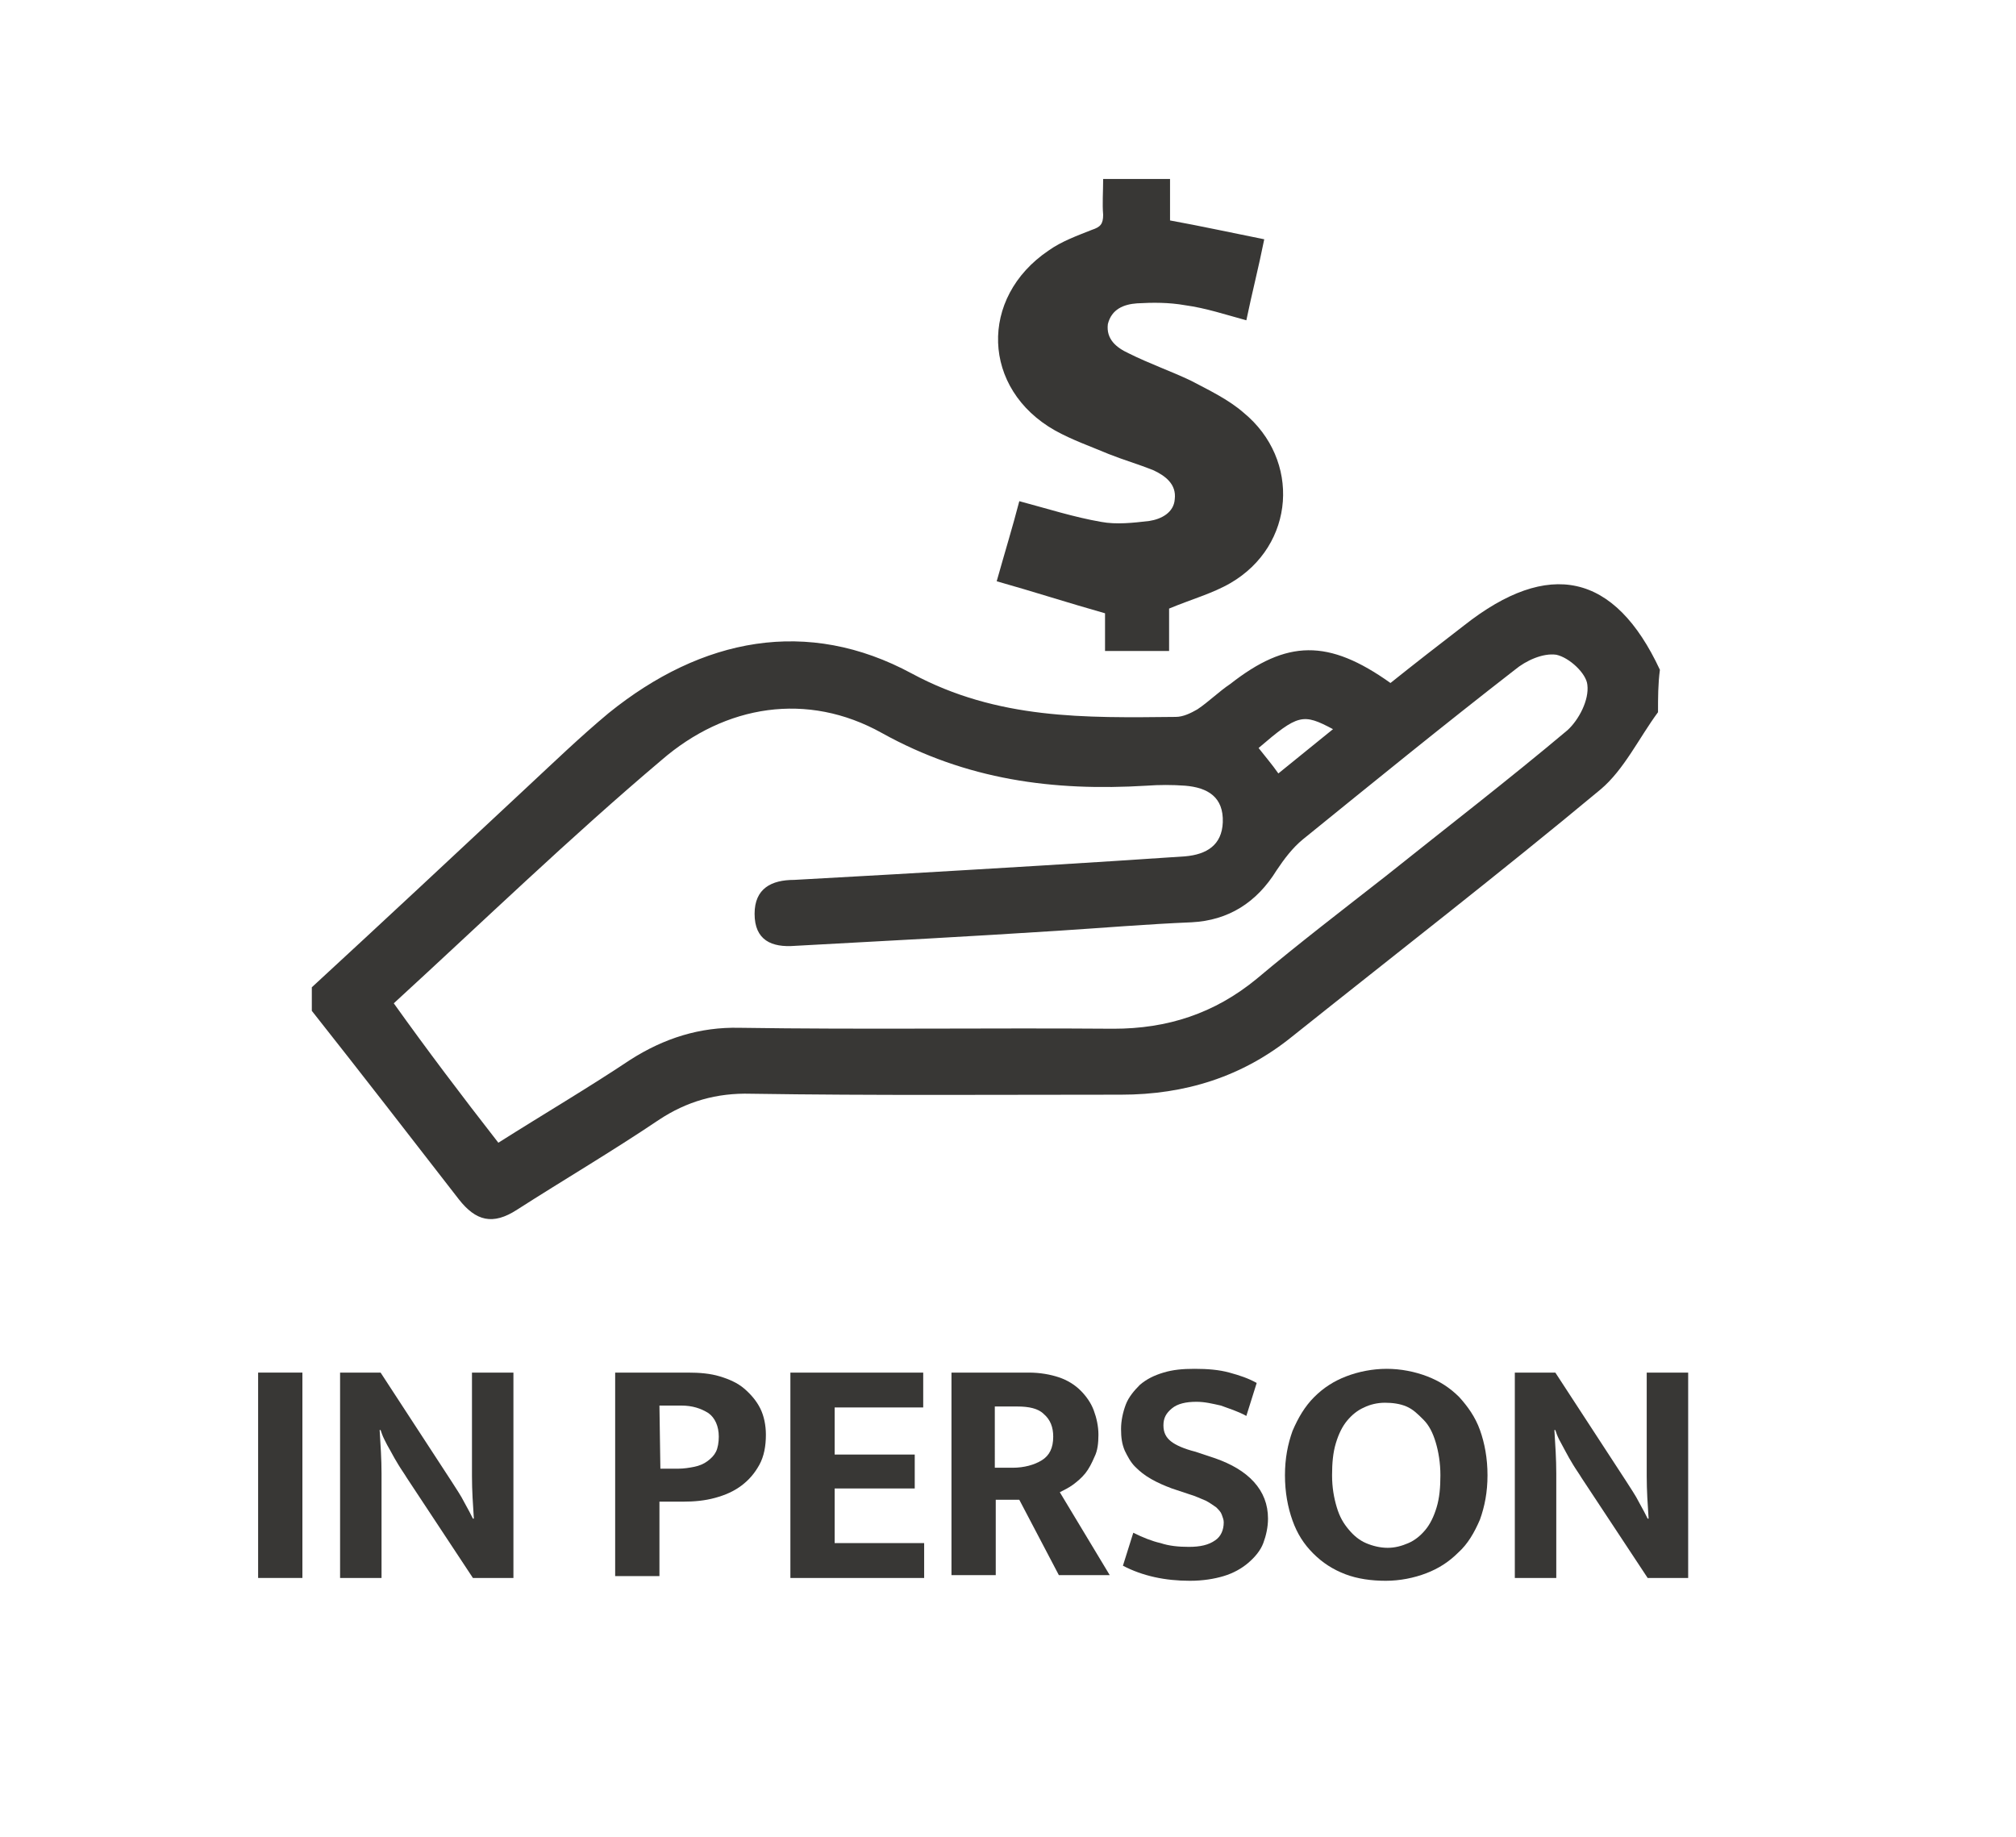 <?xml version="1.0" encoding="utf-8"?>
<!-- Generator: Adobe Illustrator 24.2.0, SVG Export Plug-In . SVG Version: 6.00 Build 0)  -->
<svg version="1.1" id="Layer_1" xmlns="http://www.w3.org/2000/svg" xmlns:xlink="http://www.w3.org/1999/xlink" x="0px" y="0px"
	 viewBox="0 0 214 195" style="enable-background:new 0 0 214 195;" xml:space="preserve">
<style type="text/css">
	.st0{fill:#383735;}
</style>
<g>
	<g>
		<path class="st0" d="M176,75.6c-2,2.7-3.6,6.1-6.1,8.2c-10.7,8.9-21.8,17.5-32.7,26.2c-5.3,4.3-11.4,6.2-18.2,6.2
			c-13.1,0-26.3,0.1-39.3-0.1c-3.6-0.1-6.8,0.8-9.8,2.8c-4.9,3.3-10,6.3-15,9.5c-2.6,1.7-4.4,1.2-6.2-1.1
			c-5.2-6.7-10.3-13.3-15.6-20c0-0.8,0-1.7,0-2.5c7.6-7,15.2-14.1,22.8-21.2c2.9-2.7,5.7-5.4,8.7-7.9c9.9-8,21.1-10.2,32.2-4.2
			c9.1,4.9,18.4,4.7,28,4.6c0.8,0,1.6-0.4,2.3-0.8c1.2-0.8,2.3-1.9,3.5-2.7c6-4.7,10.4-4.8,17-0.1c2.5-2,5.2-4.1,7.8-6.1
			c9-7.1,16-5.6,20.8,4.7C176,72.6,176,74.1,176,75.6z M52.9,121.3c4.9-3.1,9.5-5.8,14-8.8c3.6-2.3,7.4-3.5,11.6-3.4
			c13.2,0.2,26.5,0,39.7,0.1c5.7,0,10.7-1.6,15.2-5.3c4.4-3.7,9.1-7.3,13.7-10.9c6.5-5.2,13-10.2,19.3-15.5c1.2-1.1,2.3-3.2,2.1-4.8
			c-0.1-1.2-1.9-2.9-3.3-3.2c-1.4-0.2-3.2,0.6-4.4,1.6c-7.6,5.9-15.1,12-22.5,18c-1.1,0.9-2,2.1-2.8,3.3c-2.1,3.4-5.1,5.3-9,5.5
			c-4.8,0.2-9.5,0.6-14.2,0.9c-9.3,0.6-18.6,1.1-27.9,1.6c-2.5,0.2-4.3-0.6-4.3-3.4c0-2.7,1.8-3.6,4.2-3.6c3.6-0.2,7.2-0.4,10.7-0.6
			c10.3-0.6,20.5-1.2,30.8-1.9c2.3-0.2,3.9-1.2,4-3.6c0.1-2.7-1.6-3.7-4-3.9c-1.4-0.1-2.7-0.1-4.1,0c-9.9,0.6-19.1-0.6-28.1-5.6
			c-7.9-4.4-16.6-3-23.4,2.9c-9.7,8.2-18.8,17-28.4,25.8C45.3,111.4,49,116.3,52.9,121.3z M133.6,79.4c0.7,0.9,1.4,1.7,2.1,2.7
			c2-1.6,3.8-3.1,5.8-4.7C138.3,75.7,137.8,75.8,133.6,79.4z"/>
	</g>
	<g id="xLu0EG.tif_9_">
		<g>
			<path class="st0" d="M117.3,69.1c0-1.5,0-2.9,0-4c-3.9-1.1-7.6-2.3-11.5-3.4c0.9-3.2,1.7-5.8,2.4-8.5c3,0.8,5.8,1.7,8.7,2.2
				c1.6,0.3,3.4,0.1,5.1-0.1c1.3-0.2,2.6-0.9,2.7-2.3c0.2-1.6-1-2.5-2.3-3.1c-1.5-0.6-3.2-1.1-4.7-1.7c-1.9-0.8-3.9-1.5-5.7-2.5
				c-7.8-4.4-8.1-14.1-0.7-19.1c1.4-1,3.1-1.6,4.6-2.2c0.9-0.3,1.2-0.6,1.2-1.6c-0.1-1.2,0-2.4,0-3.8c2.4,0,4.8,0,7.1,0
				c0,1.5,0,2.9,0,4.4c3.3,0.6,6.5,1.3,10,2c-0.6,3-1.3,5.7-1.9,8.6c-2.2-0.6-4.3-1.3-6.5-1.6c-1.7-0.3-3.4-0.3-5.1-0.2
				c-1.4,0.1-2.7,0.6-3.1,2.2c-0.2,1.6,0.9,2.5,2.2,3.1c2.2,1.1,4.5,1.9,6.6,2.9c1.9,1,4,2,5.6,3.4c6.1,5,5.5,14.1-1.4,18.1
				c-1.9,1.1-4.1,1.7-6.5,2.7c0,1.3,0,2.8,0,4.5C122.1,69.1,119.9,69.1,117.3,69.1z"/>
		</g>
	</g>
</g>
<g>
	<path class="st0" d="M32.1,145.7v21.8h-4.7v-21.8H32.1z"/>
	<path class="st0" d="M36.1,145.7h4.3l7.5,11.5c0.5,0.8,1,1.5,1.4,2.3c0.4,0.7,0.7,1.3,0.9,1.7h0.1c-0.1-1.5-0.2-3-0.2-4.5
		s0-3,0-4.5v-6.5h4.4v21.8h-4.3l-7-10.6c-0.3-0.5-0.6-0.9-0.9-1.4c-0.3-0.5-0.6-1-0.8-1.4c-0.3-0.5-0.5-0.9-0.7-1.3
		c-0.2-0.4-0.3-0.7-0.4-1h-0.1c0.1,1.6,0.2,3.1,0.2,4.6s0,3,0,4.5v6.6h-4.4V145.7z"/>
	<path class="st0" d="M65.4,145.7H73c1.3,0,2.4,0.1,3.4,0.4c1,0.3,1.9,0.7,2.6,1.3s1.3,1.3,1.7,2.1c0.4,0.8,0.6,1.8,0.6,2.8
		c0,1.2-0.2,2.3-0.7,3.2s-1.1,1.6-1.9,2.2c-0.8,0.6-1.7,1-2.8,1.3c-1.1,0.3-2.2,0.4-3.4,0.4H70v7.9h-4.7v-21.6H65.4z M70.1,155.9H72
		c0.6,0,1.2-0.1,1.7-0.2c0.5-0.1,1-0.3,1.4-0.6s0.7-0.6,0.9-1c0.2-0.4,0.3-1,0.3-1.6c0-1.1-0.4-2-1.1-2.5c-0.8-0.5-1.7-0.8-2.9-0.8
		H70L70.1,155.9L70.1,155.9z"/>
	<path class="st0" d="M83.9,145.7H98v3.7h-9.4v5h8.5v3.6h-8.5v5.8h9.5v3.7H83.9V145.7z"/>
	<path class="st0" d="M100.9,145.7h8.3c1.2,0,2.3,0.2,3.2,0.5s1.7,0.8,2.3,1.4c0.6,0.6,1.1,1.3,1.4,2.1s0.5,1.7,0.5,2.6
		c0,0.9-0.1,1.7-0.4,2.3c-0.3,0.7-0.6,1.3-1,1.8s-0.9,0.9-1.3,1.2s-1,0.6-1.4,0.8l5.3,8.8h-5.4l-4.2-8h-2.5v8H101v-21.5H100.9z
		 M105.6,155.8h1.9c1.2,0,2.3-0.3,3.1-0.8c0.8-0.5,1.2-1.3,1.2-2.5c0-1-0.3-1.8-1-2.4c-0.6-0.6-1.6-0.8-2.8-0.8h-2.4
		C105.6,149.3,105.6,155.8,105.6,155.8z"/>
	<path class="st0" d="M126.8,145.3c1.4,0,2.6,0.1,3.7,0.4c1.1,0.3,2,0.6,2.9,1.1l-1.1,3.5c-0.9-0.5-1.9-0.8-2.7-1.1
		c-0.9-0.2-1.7-0.4-2.6-0.4c-1.1,0-2,0.2-2.6,0.7s-0.9,1-0.9,1.8s0.3,1.3,0.8,1.7s1.4,0.8,2.6,1.1l2.1,0.7c1.7,0.6,3.1,1.4,4.1,2.5
		s1.5,2.4,1.5,3.9c0,0.9-0.2,1.8-0.5,2.6s-0.9,1.5-1.6,2.1c-0.7,0.6-1.6,1.1-2.6,1.4c-1,0.3-2.2,0.5-3.6,0.5c-2.6,0-5-0.5-7.1-1.6
		l1.1-3.5c1,0.5,2,0.9,2.9,1.1c0.9,0.3,1.9,0.4,3,0.4c1.2,0,2.1-0.2,2.8-0.7c0.6-0.4,0.9-1.1,0.9-1.9c0-0.3-0.1-0.5-0.2-0.8
		c-0.1-0.3-0.3-0.5-0.6-0.8c-0.3-0.2-0.7-0.5-1.1-0.7c-0.5-0.2-1.1-0.5-1.8-0.7l-1.8-0.6c-0.8-0.3-1.5-0.6-2.2-1s-1.2-0.8-1.7-1.3
		s-0.8-1.1-1.1-1.7c-0.3-0.7-0.4-1.4-0.4-2.3c0-0.9,0.2-1.8,0.5-2.6s0.9-1.5,1.5-2.1c0.7-0.6,1.5-1,2.5-1.3S125.5,145.3,126.8,145.3
		z"/>
	<path class="st0" d="M147.2,145.3c1.5,0,3,0.3,4.3,0.8s2.4,1.2,3.4,2.2c0.9,1,1.7,2.1,2.2,3.5s0.8,3,0.8,4.8s-0.3,3.3-0.8,4.7
		c-0.6,1.4-1.3,2.6-2.3,3.5c-1,1-2.1,1.7-3.4,2.2c-1.3,0.5-2.8,0.8-4.3,0.8s-3-0.2-4.3-0.7s-2.4-1.2-3.4-2.2s-1.7-2.1-2.2-3.5
		s-0.8-3-0.8-4.8s0.3-3.3,0.8-4.7c0.6-1.4,1.3-2.6,2.3-3.6s2.1-1.7,3.4-2.2C144.2,145.6,145.7,145.3,147.2,145.3z M141.4,156.6
		c0,1.3,0.2,2.4,0.5,3.4s0.7,1.7,1.3,2.4c0.5,0.6,1.1,1.1,1.8,1.4c0.7,0.3,1.5,0.5,2.3,0.5s1.5-0.2,2.2-0.5s1.3-0.8,1.8-1.4
		c0.5-0.6,0.9-1.4,1.2-2.4s0.4-2.1,0.4-3.4c0-1.3-0.2-2.5-0.5-3.5s-0.7-1.8-1.3-2.4s-1.1-1.1-1.8-1.4c-0.7-0.3-1.5-0.4-2.3-0.4
		s-1.6,0.2-2.2,0.5c-0.7,0.3-1.3,0.8-1.8,1.4c-0.5,0.6-0.9,1.4-1.2,2.4C141.5,154.2,141.4,155.3,141.4,156.6z"/>
	<path class="st0" d="M160.8,145.7h4.3l7.5,11.5c0.5,0.8,1,1.5,1.4,2.3c0.4,0.7,0.7,1.3,0.9,1.7h0.1c-0.1-1.5-0.2-3-0.2-4.5
		s0-3,0-4.5v-6.5h4.4v21.8h-4.3l-7-10.6c-0.3-0.5-0.6-0.9-0.9-1.4s-0.6-1-0.8-1.4s-0.5-0.9-0.7-1.3s-0.3-0.7-0.4-1H165
		c0.1,1.6,0.2,3.1,0.2,4.6s0,3,0,4.5v6.6h-4.4V145.7z"/>
</g>
</svg>
